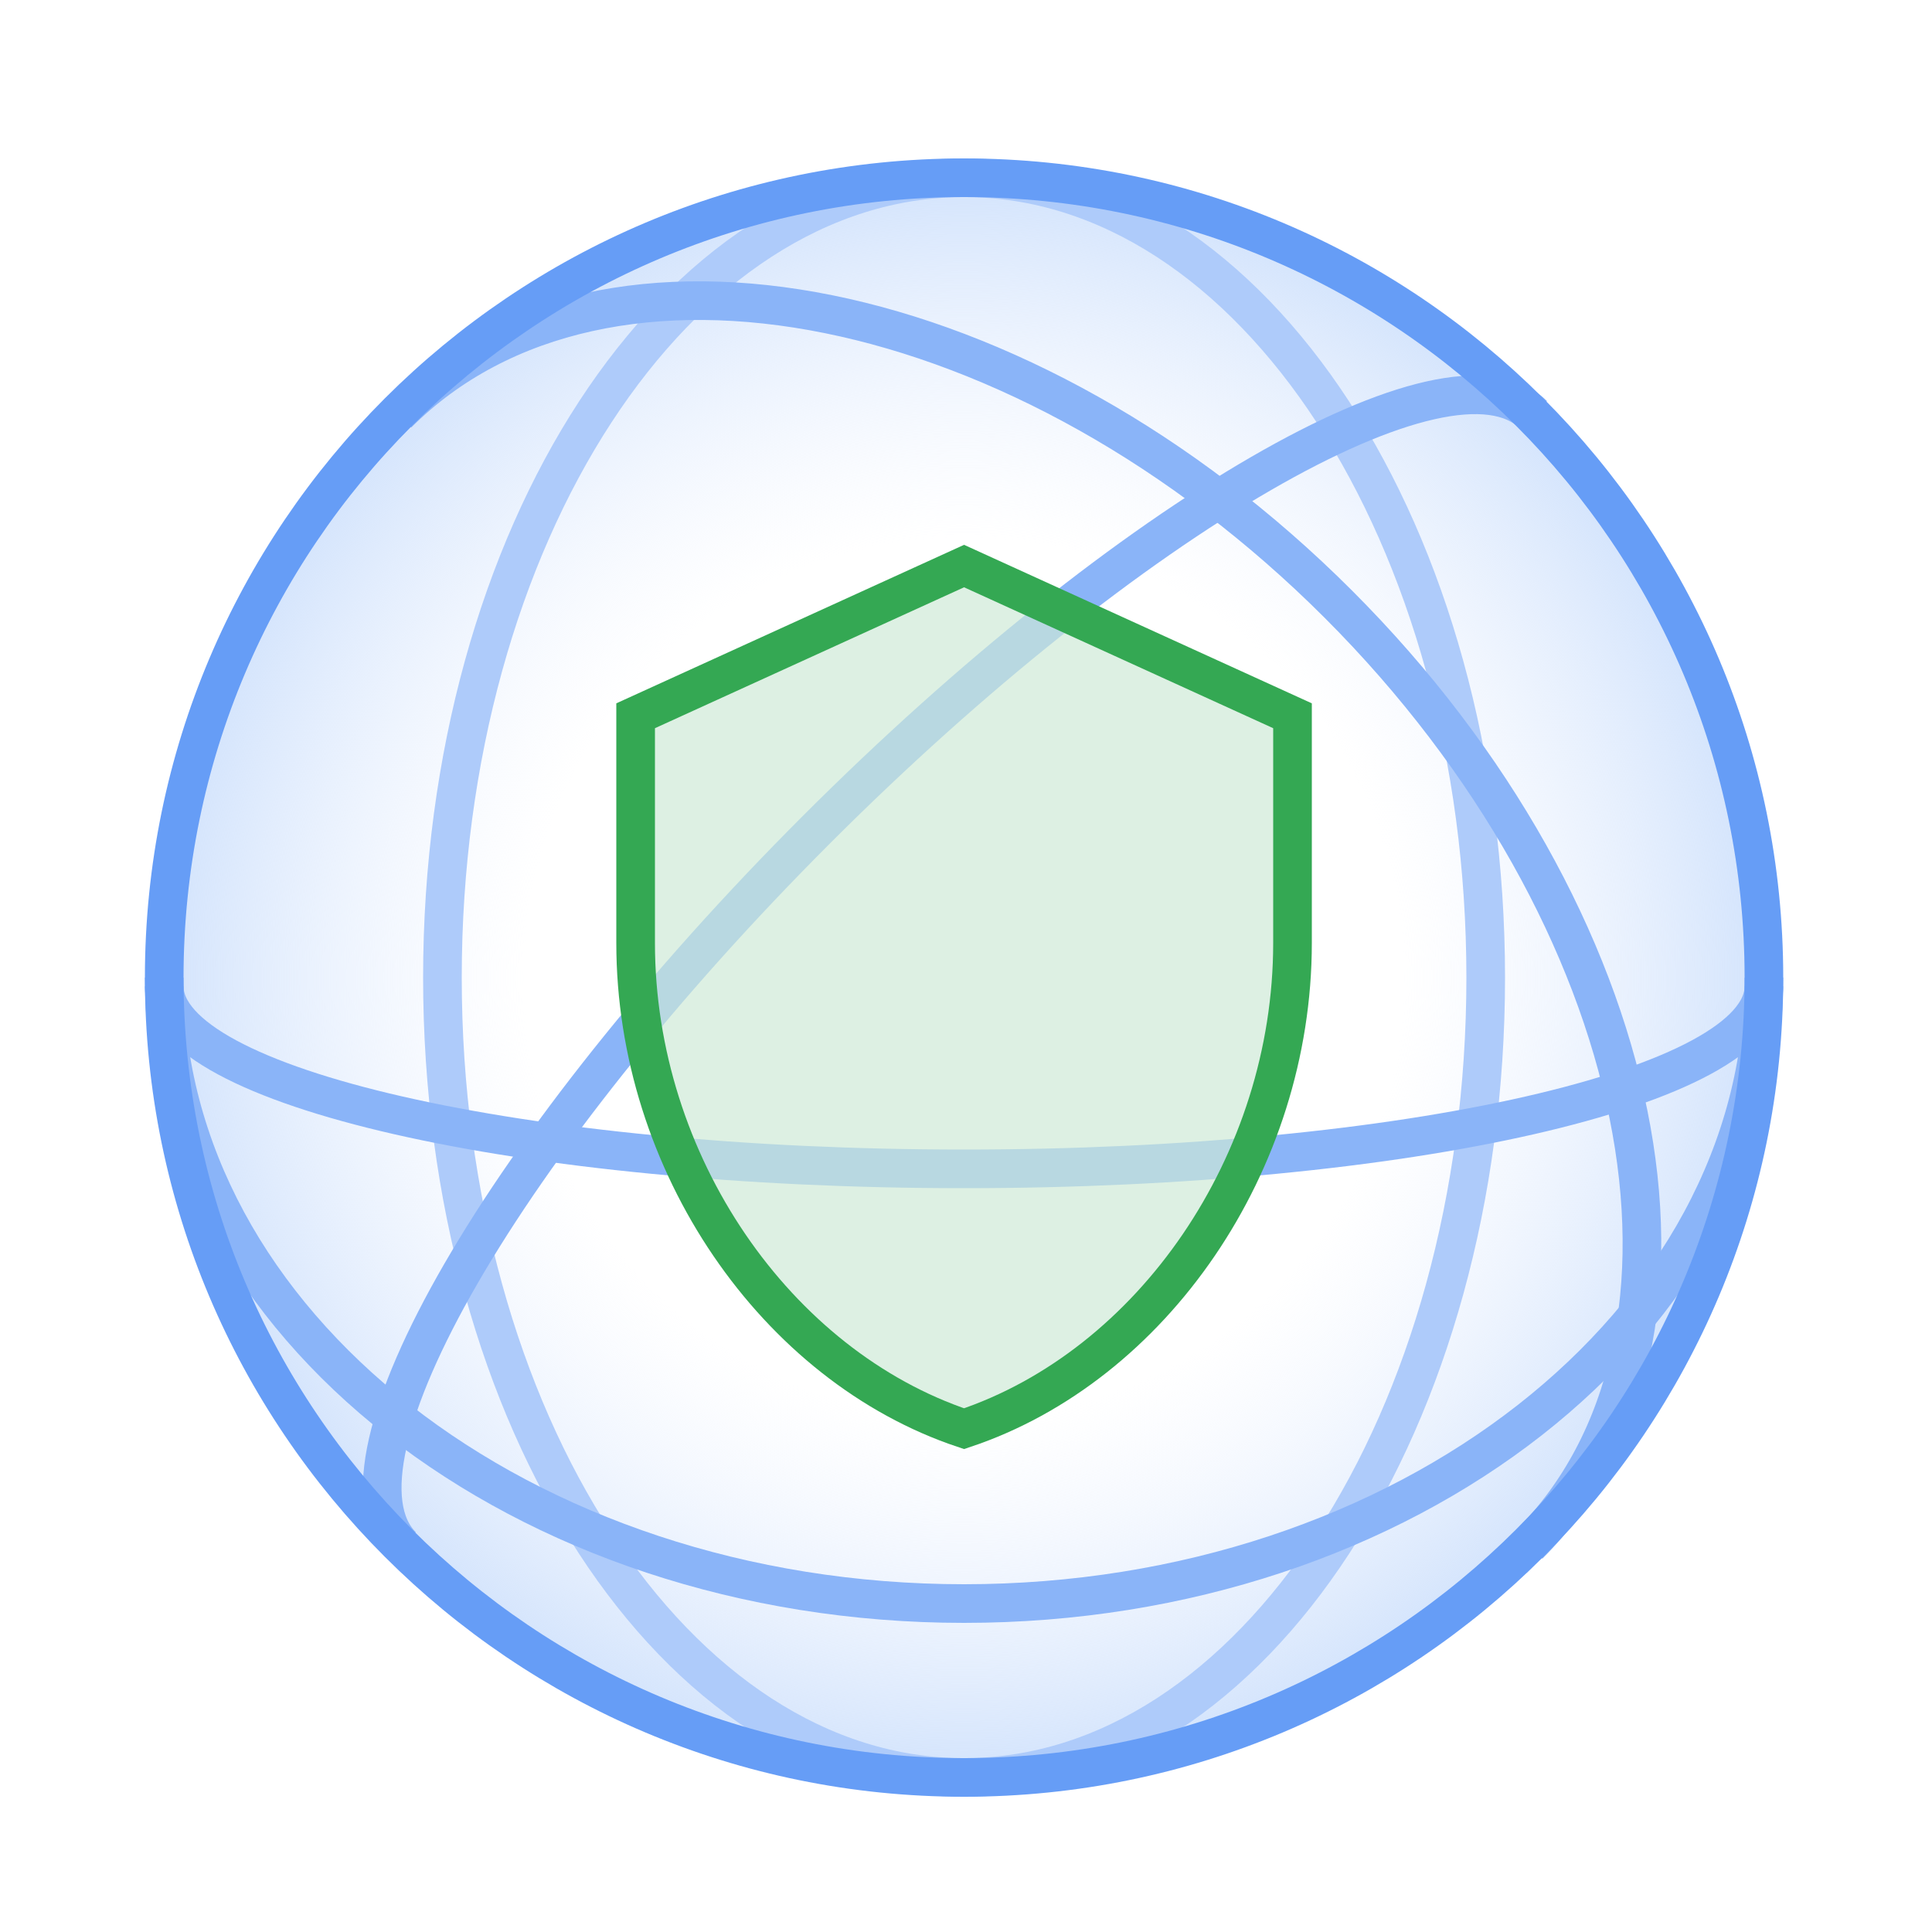 <svg width="100" height="100" viewBox="0 0 100 100" fill="none" xmlns="http://www.w3.org/2000/svg"><circle cx="49.9" cy="50.6" r="41.4" fill="url(#paint0_radial_929_47464)"/><path d="M22.9 50.6c0 22.864 12.088 41.4 27 41.4s27-18.535 27-41.4-12.088-41.4-27-41.4-27 18.535-27 41.4z" stroke="#AECBFA" stroke-width="2" stroke-miterlimit="10"/><path d="M79.127 79.97c10.726-10.726 6.315-32.528-9.853-48.696s-37.97-20.579-48.696-9.852" stroke="#8AB4F8" stroke-width="2" stroke-miterlimit="10"/><path d="M79.365 21.468c-4.317-4.317-20.923 5.29-37.09 21.458C26.106 59.093 16.5 75.699 20.815 80.016" stroke="#8AB4F8" stroke-width="2" stroke-miterlimit="10"/><path d="M91.3 50.6C91.3 68.494 72.765 83 49.9 83S8.5 68.494 8.5 50.6" stroke="#8AB4F8" stroke-width="2" stroke-miterlimit="10"/><path d="M91.3 51.05c0 5.22-18.535 9.45-41.4 9.45S8.5 56.27 8.5 51.05" stroke="#8AB4F8" stroke-width="2" stroke-miterlimit="10"/><path d="M32.9 37.048l17-7.749 17 7.749v11.756c0 11.418-7.273 21.9-17 25.145-9.727-3.244-17-13.727-17-25.145V37.048z" fill="#CEEAD6" fill-opacity=".68" stroke="#34A853" stroke-width="2" stroke-miterlimit="10"/><path d="M49.9 92c22.865 0 41.4-18.535 41.4-41.4S72.765 9.2 49.9 9.2 8.5 27.735 8.5 50.6C8.5 73.464 27.035 92 49.9 92z" stroke="#669DF6" stroke-width="2" stroke-miterlimit="10"/><defs><radialGradient id="paint0_radial_929_47464" cx="0" cy="0" r="1" gradientUnits="userSpaceOnUse" gradientTransform="matrix(0 41.4 -41.4 0 49.9 50.6)"><stop offset=".547" stop-color="#E8F0FE" stop-opacity="0"/><stop offset="1" stop-color="#D2E3FC"/></radialGradient></defs></svg>